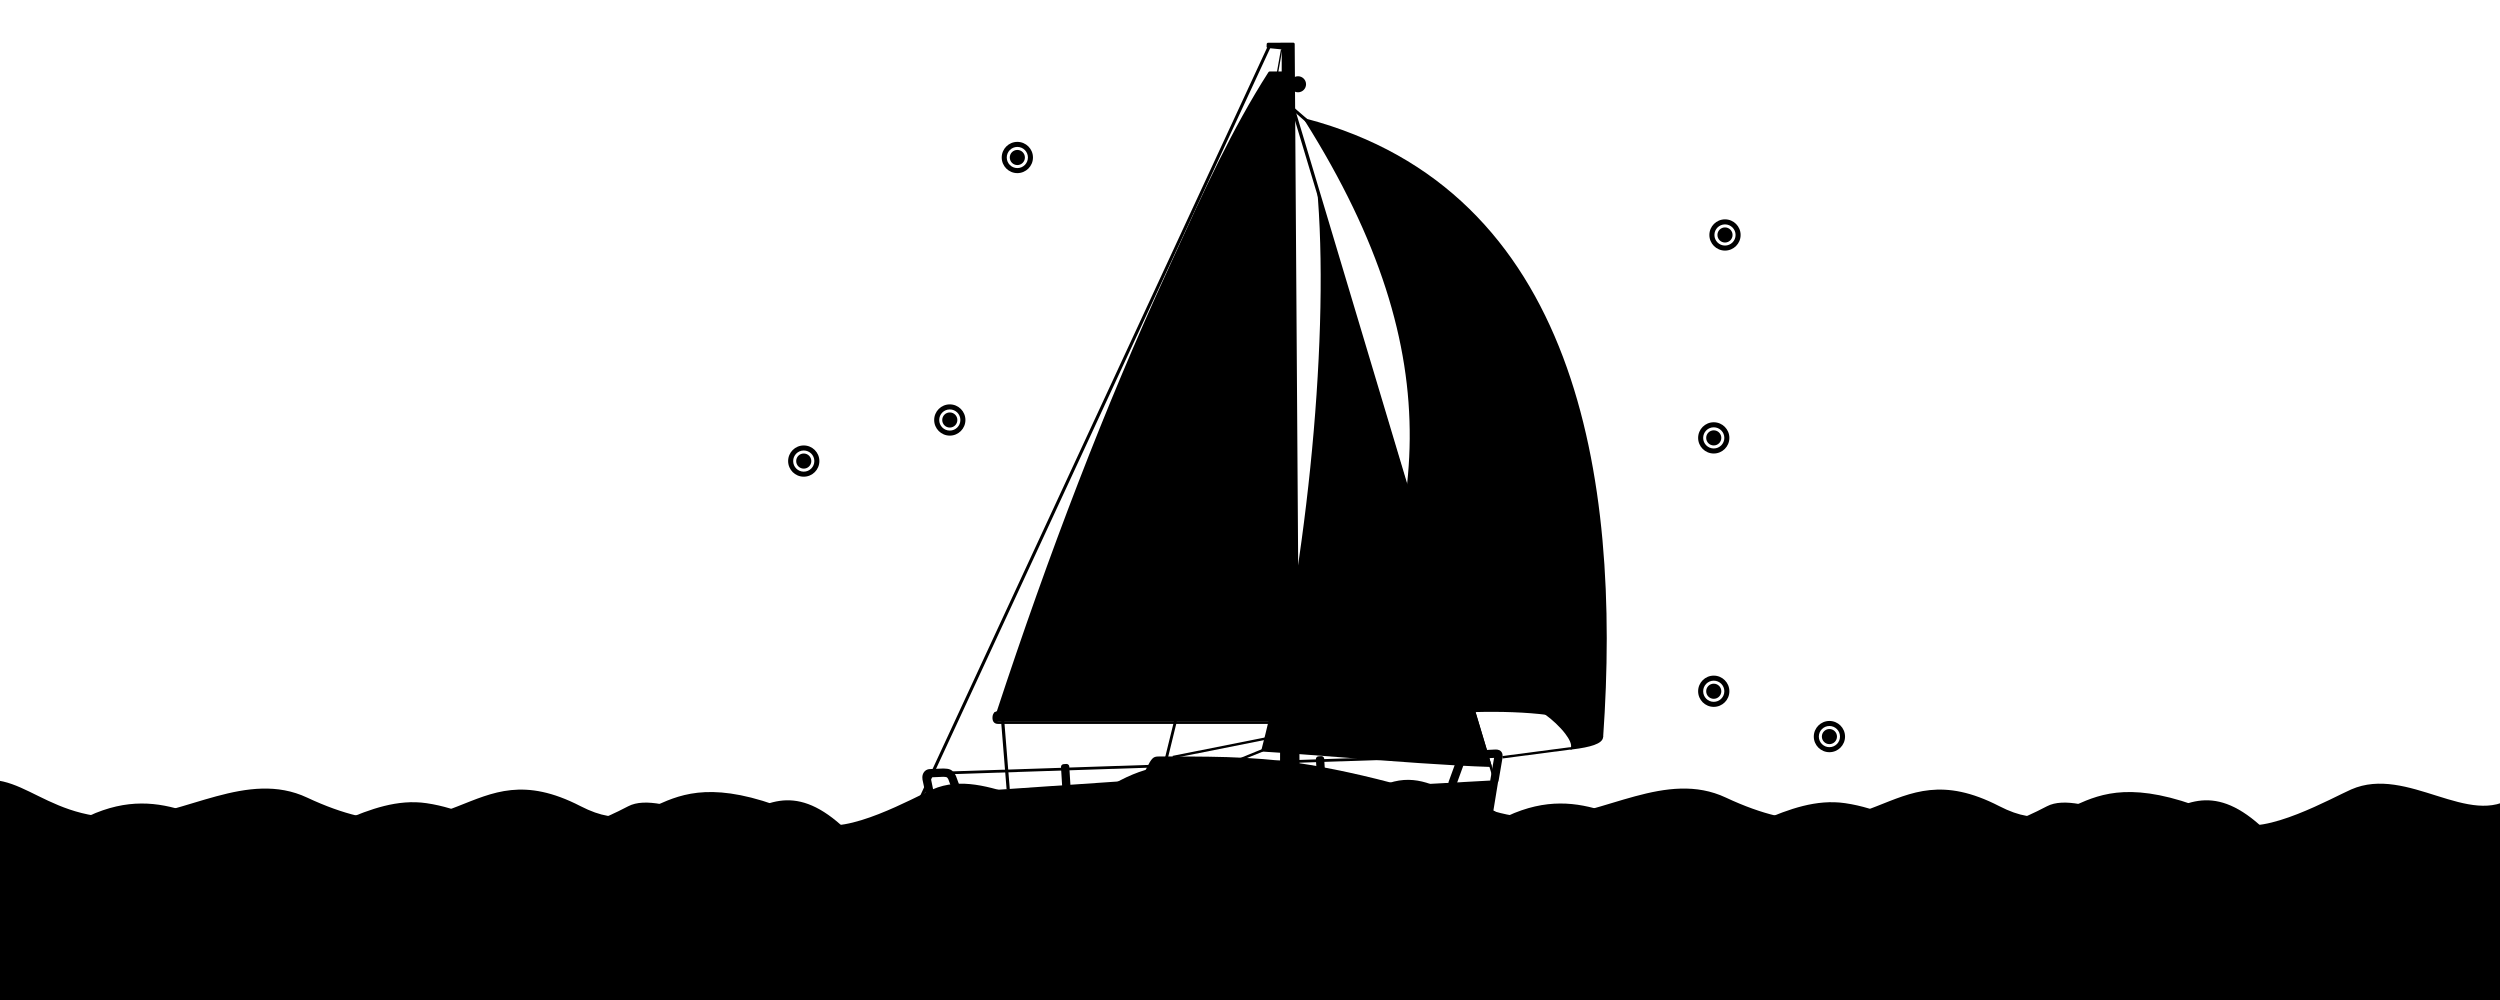 <?xml version="1.0" encoding="utf-8"?>
<?xml-stylesheet type="text/css" href="../../css/graphics.css"?> 
<!-- Generator: Adobe Illustrator 16.0.0, SVG Export Plug-In . SVG Version: 6.00 Build 0)  -->
<!DOCTYPE svg PUBLIC "-//W3C//DTD SVG 1.1//EN" "http://www.w3.org/Graphics/SVG/1.1/DTD/svg11.dtd">
<svg version="1.1" xmlns="http://www.w3.org/2000/svg" xmlns:xlink="http://www.w3.org/1999/xlink" x="0px" y="0px" width="2000px"
	 height="800px" viewBox="0 0 2000 800" style="enable-background:new 0 0 2000 800;" xml:space="preserve">
<g id="sea-behind">
	<path class="st22" d="M2011.374,636.856c-35.358,26.438-85.444-24.983-130.403-5.31c-14.717,6.439-69.404,37.31-92.021,26.549
		c-133.716-63.621-123.308,20.956-189.559-13.189c-90.46-46.623-98.869,49.383-218.69-6.837
		c-47.768-22.413-97.572,14.371-145.525,15.936c-71.277,2.326-87.052-50.174-137.35-21.588
		c-18.466,10.494-74.826,16.451-97.826-0.983c-23-17.434-68.391-35.877-123.625,5.423c-35.359,26.438-85.445-24.983-130.403-5.31
		c-14.718,6.439-69.405,37.31-92.021,26.549c-133.716-63.621-123.309,20.956-189.559-13.189
		c-90.46-46.623-98.869,49.383-218.691-6.837c-47.768-22.413-97.572,14.371-145.524,15.936
		c-71.278,2.326-87.052-50.174-137.35-21.588c-18.465,10.494-60.249,17.598-82.518,2.826c-4.228-2.805-9.62-5.307-15.309-7.019
		v221.957h2270V631.434C2120.486,622.889,2066.609,595.557,2011.374,636.856z"/>
	<path class="st23" d="M1946.33,663.25c-110.941-44.875-90.686,9.1-173.277,9.1c-43.944,0-108.603-41.481-135.5-27.331
		c-86.243,45.371-107.281,5.43-161.402-2.479c-46.469-6.79-87.643,33.239-122.398,29.057c-50.361-6.06-85.821-47.448-147.88-18.754
		c-53.314,24.652-109.023,27.003-162.948,11.01c-16.633-4.933-27.924-4.588-42.924,4.28c-15,8.867-107.428,27.979-188.67-4.883
		c-110.941-44.875-90.686,9.1-173.277,9.1c-43.944,0-108.603-41.481-135.5-27.331c-86.243,45.371-107.281,5.43-161.402-2.479
		c-46.469-6.79-87.643,33.239-122.398,29.057c-50.361-6.06-85.822-47.448-147.88-18.754
		c-53.314,24.652-109.023,27.003-162.948,11.01c-16.632-4.933-26.726-5.509-42.924,4.28v182.455h2270V631.434
		C2095.363,598.756,2027.572,696.112,1946.33,663.25z"/>
</g>
<g id="boat-evel">
	<g id="boat" class="boat-surfs">
		<g id="mast">
			<path class="st19" d="M1037.674,614.614h-12.531l1.104-576.077l-11.867-1.217l0.084-1.999l11.788-0.081
				c4.282-0.005,4.123-0.005,8.405,0l3.332,579.374H1037.674L1037.674,614.614z"/>
			<path class="st13" d="M1038.197,615.726h-13.055c-0.614,0-1.11-0.498-1.11-1.111l0.004-0.101l1.363-574.977l-11.132-1.115
				c-0.596-0.061-1.034-0.585-0.994-1.179l0.083-1.966c0.024-0.606,0.532-1.081,1.139-1.063c5.323-0.036,10.639-0.081,15.96-0.084
				l4.202,0.004c0.608,0,1.104,0.493,1.105,1.102l3.856,579.375c0.002,0.609-0.492,1.108-1.104,1.11l-0.005,0.005H1038.197
				L1038.197,615.726z M1026.249,613.504h11.149l-3.842-577.158c-5.721-0.006-11.432,0.029-17.154,0.068l10.219,1.021
				c0.557,0.058,0.993,0.529,0.993,1.102L1026.249,613.504L1026.249,613.504z"/>
			<polygon class="st13" points="1017.431,35.787 730.652,654.293 726.99,656.328 1015.071,35.089 1017.431,35.787 			"/>
			<polygon class="st18" points="1025.213,570.759 1018.098,570.759 1018.098,576.145 1025.213,576.145 1025.213,570.759 			"/>
			<path class="st13" d="M1024.103,571.869h-4.894v3.164h4.894V571.869L1024.103,571.869z M1018.098,569.648h7.115
				c0.612,0,1.11,0.498,1.11,1.11v5.386c0,0.613-0.498,1.111-1.11,1.111h-7.115c-0.614,0-1.11-0.498-1.11-1.111v-5.386
				C1016.987,570.146,1017.483,569.648,1018.098,569.648L1018.098,569.648z"/>
			<polygon class="st13" points="1026.418,229.74 934.276,606.586 931.95,606.43 1025.551,225.835 1026.418,229.74 			"/>
		</g>
		<g id="deckhouse">
			<path class="st15" d="M777.429,640.444l1.349-6.203l134.226-9.219l7.714-14.646c2.616-4.214,3.765-4.121,8.543-4.113
				c45.9,0.113,81.117-0.278,127.12,8.28c29.851,5.553,58.614,12.714,90.424,22.433
				C1034.014,645.289,884.001,644.731,777.429,640.444L777.429,640.444z"/>
			<path class="st13" d="M776.345,640.211l1.348-6.205c0.109-0.507,0.554-0.858,1.052-0.873l133.566-9.174l7.465-14.169
				c2.885-4.646,4.166-4.644,9.188-4.634l7.286,0.016c42.616,0.081,76.599,0.146,120.331,8.281
				c14.959,2.784,29.636,5.968,44.542,9.668c14.896,3.698,30.06,7.925,46.003,12.796c0.585,0.178,0.916,0.795,0.738,1.381
				c-0.138,0.451-0.536,0.75-0.98,0.781c-52.046,3.839-112.057,5.786-172.085,6.349c-70.015,0.658-140.018-0.569-197.413-2.877
				c-0.61-0.023-1.087-0.539-1.063-1.149C776.324,640.337,776.333,640.273,776.345,640.211L776.345,640.211z M779.685,635.291
				l-0.892,4.101c57.135,2.272,126.565,3.477,195.987,2.825c57.65-0.542,115.318-2.365,165.963-5.918
				c-13.79-4.126-27.059-7.774-40.15-11.025c-14.889-3.697-29.522-6.871-44.409-9.642c-43.55-8.102-77.438-8.167-119.935-8.247
				l-7.286-0.016c-4.027-0.01-5.063-0.01-7.288,3.565L914,625.508c-0.168,0.345-0.512,0.594-0.924,0.621L779.685,635.291
				L779.685,635.291z"/>
			<path class="st11" d="M964.032,615.838c12.85,0,49.435-0.804,68.647,4.134c3.515,0.903,7.63,2.006,10.332,3.389
				c2.521,1.287,3.535,3.693,0.377,3.722c-25.329,0.241-55.199,0.965-80.467,1.807c-0.822,0.026-1.591-0.681-1.5-1.5l1.11-10.051
				C962.624,616.518,963.208,615.838,964.032,615.838L964.032,615.838z"/>
			<path class="st13" d="M964.032,614.728c2.146,0,3.416-0.008,4.85-0.016c15.626-0.086,46.764-0.26,64.071,4.188
				c1.801,0.463,3.748,0.975,5.526,1.527c1.85,0.575,3.611,1.22,5.036,1.949c1.21,0.617,2.15,1.487,2.602,2.318
				c0.26,0.479,0.385,0.968,0.346,1.433c-0.044,0.565-0.3,1.06-0.797,1.44c-0.491,0.378-1.236,0.612-2.269,0.622
				c-12.106,0.115-25.269,0.341-38.477,0.638c-14.353,0.321-28.774,0.728-41.965,1.167c-0.124,0.005-0.244,0-0.353-0.013H962.6
				c-0.593-0.064-1.149-0.343-1.561-0.751c-0.429-0.424-0.709-0.997-0.73-1.637c-0.003-0.111,0-0.22,0.012-0.322l1.11-10.056
				c0.074-0.673,0.365-1.295,0.815-1.746C962.705,615.011,963.318,614.728,964.032,614.728L964.032,614.728z M968.892,616.925
				l-4.859,0.024c-0.084,0-0.159,0.035-0.216,0.091c-0.098,0.099-0.163,0.248-0.182,0.419l-1.113,10.066
				c0.002,0.04,0.033,0.089,0.079,0.136c0.064,0.064,0.151,0.108,0.242,0.118l0.044,0.002c13.156-0.438,27.585-0.844,41.992-1.168
				c13.195-0.295,26.362-0.521,38.501-0.636c0.41-0.004,0.686-0.047,0.847-0.117l-0.053-0.107c-0.255-0.47-0.854-0.993-1.664-1.408
				c-1.277-0.652-2.928-1.253-4.689-1.8c-1.831-0.569-3.701-1.063-5.413-1.502C1015.376,616.666,984.424,616.839,968.892,616.925
				L968.892,616.925z"/>
		</g>
		<g id="mainsail">
			<path class="st14" d="M1026.563,569.974V58.302h-10.85c-31.89,49.733-56.934,106.656-81.575,160.464
				c-48.949,106.88-93.71,223.151-135.819,351.208H1026.563L1026.563,569.974z"/>
			<polygon class="st6" points="1015.831,58.081 1026.556,58.81 1026.347,73.492 1009.166,69.223 1015.831,58.081 			"/>
			<path class="st16" d="M844.432,441.424l-2.004,4.266l86.61,17.941c1.402,0.31,1.674,0.159,1.852-0.653
				c0.048-0.205,0.102-0.512,0.163-0.86l0.03-0.172c0.105-0.593,0.184-1.076,0.206-1.457c0.02-0.332,0-0.583-0.078-0.77
				c-0.047-0.109-0.107-0.204-0.216-0.28c-0.15-0.104-0.388-0.197-0.767-0.282L844.432,441.424L844.432,441.424z M841.127,445.854
				l2.675-5.691l86.656,17.911c0.542,0.12,0.909,0.271,1.175,0.458c0.308,0.218,0.475,0.468,0.598,0.758
				c0.152,0.358,0.195,0.769,0.165,1.263c-0.026,0.448-0.109,0.962-0.219,1.584l-0.03,0.172c-0.058,0.326-0.107,0.61-0.173,0.907
				c-0.368,1.678-0.837,2.009-3.165,1.498l-87.979-18.226L841.127,445.854L841.127,445.854z M885.238,333.498l-1.795,4.424
				l65.918,14.301c1.406,0.313,1.678,0.163,1.856-0.649c0.046-0.207,0.099-0.512,0.161-0.862l0.03-0.171
				c0.104-0.593,0.184-1.077,0.206-1.458c0.02-0.331,0-0.583-0.078-0.767c-0.048-0.112-0.11-0.208-0.218-0.283
				c-0.149-0.106-0.39-0.2-0.771-0.284L885.238,333.498L885.238,333.498z M882.167,338.116l2.396-5.901l66.219,14.452
				c0.545,0.123,0.912,0.275,1.177,0.461c0.309,0.218,0.476,0.467,0.599,0.756c0.152,0.359,0.194,0.768,0.165,1.266
				c-0.027,0.447-0.109,0.961-0.22,1.583l-0.03,0.171c-0.058,0.325-0.107,0.612-0.174,0.909c-0.37,1.677-0.838,2.008-3.171,1.495
				l-67.208-14.581L882.167,338.116L882.167,338.116z M958.172,167.563l-2.005,4.265l40.869,8.38
				c1.029,0.227,1.664,0.307,2.013,0.127c0.311-0.16,0.488-0.631,0.646-1.522c0.105-0.592,0.179-1.11,0.196-1.53
				c0.015-0.376-0.009-0.67-0.09-0.861c-0.045-0.112-0.107-0.206-0.216-0.283c-0.149-0.105-0.387-0.198-0.766-0.283L958.172,167.563
				L958.172,167.563z M954.866,171.995l2.675-5.69l41.508,8.47c0.542,0.12,0.909,0.272,1.175,0.459
				c0.306,0.216,0.474,0.466,0.597,0.755c0.15,0.353,0.198,0.803,0.176,1.338c-0.02,0.491-0.099,1.054-0.209,1.676
				c-0.223,1.26-0.551,1.966-1.231,2.317c-0.64,0.33-1.477,0.255-2.759-0.027l-42.229-8.663L954.866,171.995L954.866,171.995z
				 M922.288,249.755l-2.001,4.259l50.287,9.885c1.403,0.31,1.675,0.16,1.854-0.652c0.046-0.207,0.101-0.511,0.162-0.862
				l0.029-0.171c0.104-0.594,0.184-1.077,0.207-1.458c0.019-0.332,0-0.584-0.079-0.77c-0.047-0.11-0.108-0.204-0.217-0.28
				c-0.148-0.105-0.385-0.197-0.761-0.282L922.288,249.755L922.288,249.755z M918.982,254.188l2.673-5.688l50.34,9.842
				c0.541,0.12,0.908,0.271,1.173,0.458c0.308,0.218,0.476,0.467,0.599,0.758c0.151,0.358,0.195,0.768,0.165,1.263
				c-0.026,0.448-0.109,0.961-0.219,1.583l-0.03,0.171c-0.058,0.327-0.108,0.611-0.174,0.909c-0.37,1.675-0.837,2.007-3.16,1.497
				l-51.668-10.153L918.982,254.188L918.982,254.188z"/>
			<path class="st16" d="M846.175,433.664l181.161,36.516l-0.216,1.084l-181.163-36.516L846.175,433.664L846.175,433.664z
				 M862.083,391.512l164.586,32.682l-0.214,1.09L861.87,392.601L862.083,391.512L862.083,391.512z M974.563,134.031l53.691,10.795
				l-0.217,1.085l-53.693-10.795L974.563,134.031L974.563,134.031z M934.235,218.221l91.761,16.68l-0.194,1.089l-91.763-16.68
				L934.235,218.221L934.235,218.221z M897.832,301.285l128.09,25.648l-0.218,1.089l-128.09-25.647L897.832,301.285L897.832,301.285
				z M830.197,476.495l196.473,39.367l-0.218,1.091l-196.473-39.368L830.197,476.495L830.197,476.495z M954.721,176.161
				l72.118,14.385l-0.218,1.089l-72.117-14.384L954.721,176.161L954.721,176.161z M915.628,259.771l110.454,20.929l-0.204,1.09
				l-110.454-20.929L915.628,259.771L915.628,259.771z M881.037,344.269l145.549,28.645l-0.213,1.089l-145.549-28.645
				L881.037,344.269L881.037,344.269z M814.082,522.714l220.144,42.786l-0.209,1.09l-220.143-42.787L814.082,522.714
				L814.082,522.714z"/>
			<polygon class="st13" points="800.874,577.074 803.414,576.656 807.817,631.135 805.277,631.553 800.874,577.074 			"/>
			<path class="st13" d="M1025.452,568.863V59.413h-9.133c-28.784,45.001-51.997,95.878-74.397,144.976
				c-2.266,4.967-4.524,9.916-6.778,14.837c-24.463,53.415-47.882,109.183-70.447,167.602
				c-22.388,57.956-43.94,118.537-64.845,182.036H1025.452L1025.452,568.863z M1027.672,58.302v511.671
				c0,0.614-0.497,1.11-1.109,1.11H798.318c-0.113-0.002-0.229-0.02-0.342-0.057c-0.583-0.188-0.901-0.814-0.712-1.396
				c21.054-64.028,42.779-125.13,65.366-183.601c22.578-58.451,46.015-114.259,70.5-167.724c2.254-4.921,4.512-9.871,6.777-14.837
				c22.513-49.343,45.843-100.48,74.833-145.705c0.189-0.341,0.554-0.573,0.972-0.573h10.85
				C1027.175,57.191,1027.672,57.688,1027.672,58.302L1027.672,58.302z"/>
			<polygon class="st2" points="795.252,569.974 1018.098,569.974 1018.098,576.931 795.252,576.931 795.252,569.974 			"/>
			<path class="st13" d="M799.147,568.863h218.95c0.613,0,1.111,0.497,1.111,1.11v8.067c0,0.612-0.498,1.11-1.111,1.11H798.542
				c-3.773,0-4.693-2.761-4.549-5.384C794.133,571.248,795.184,568.863,799.147,568.863L799.147,568.863z M1016.987,571.084H798.716
				c-1.853,0-2.521,1.393-2.563,2.816c-0.047,1.496,0.622,3.03,2.477,3.03h218.358V571.084L1016.987,571.084z"/>
			<path class="st7" d="M1020.047,63.233c1.152,0,2.085,0.933,2.085,2.085c0,1.151-0.933,2.085-2.085,2.085
				c-1.15,0-2.085-0.934-2.085-2.085C1017.962,64.166,1018.896,63.233,1020.047,63.233L1020.047,63.233z"/>
			<path class="st13" d="M1020.047,62.843c0.682,0,1.301,0.277,1.75,0.726c0.448,0.446,0.725,1.065,0.725,1.749
				c0,0.681-0.276,1.3-0.724,1.749l-0.002,0.002c-0.449,0.447-1.067,0.724-1.749,0.724c-0.683,0-1.302-0.277-1.75-0.725
				l-0.021-0.023c-0.434-0.447-0.702-1.057-0.702-1.727c0-0.684,0.276-1.303,0.724-1.75
				C1018.745,63.12,1019.364,62.843,1020.047,62.843L1020.047,62.843z M1021.246,64.119c-0.306-0.307-0.73-0.496-1.199-0.496
				c-0.467,0-0.892,0.189-1.198,0.496c-0.307,0.306-0.496,0.73-0.496,1.199c0,0.46,0.183,0.877,0.478,1.181l0.019,0.017
				c0.307,0.307,0.731,0.496,1.198,0.496c0.469,0,0.894-0.188,1.199-0.494c0.308-0.307,0.496-0.731,0.496-1.2
				C1021.742,64.85,1021.552,64.426,1021.246,64.119L1021.246,64.119z"/>
			<polygon class="st13" points="1025.859,39.562 1021.383,64.76 1020.289,64.569 1024.766,39.371 1025.859,39.562 			"/>
			<polygon class="st16" points="1010.411,68.856 1025.452,72.889 1025.452,74.159 1009.885,69.718 1010.411,68.856 			"/>
			<path class="st9" d="M844.117,440.793l-2.489,5.297l87.291,18.082c2.312,0.509,2.33,0.021,2.711-2.132
				c0.215-1.214,0.321-1.991,0.091-2.535c-0.17-0.401-0.454-0.686-1.382-0.892L844.117,440.793L844.117,440.793z M884.9,332.856
				l-2.22,5.469l66.563,14.441c2.312,0.51,2.33,0.022,2.711-2.13c0.216-1.215,0.323-1.991,0.092-2.536
				c-0.171-0.402-0.456-0.686-1.383-0.891L884.9,332.856L884.9,332.856z M957.856,166.935l-2.488,5.295l41.549,8.521
				c2.311,0.51,2.943,0.31,3.324-1.842c0.215-1.215,0.301-2.159,0.069-2.703c-0.17-0.401-0.454-0.686-1.381-0.891L957.856,166.935
				L957.856,166.935z M921.973,249.127l-2.488,5.295l50.971,10.017c2.311,0.51,2.33,0.022,2.711-2.13
				c0.215-1.215,0.322-1.993,0.091-2.537c-0.171-0.402-0.455-0.686-1.382-0.891L921.973,249.127L921.973,249.127z"/>
		</g>
		<g id="jib">
			<path class="st14" d="M1010.22,600.165c35.654-137.573,54.043-323.025,45.277-440.704
				c38.508,123.676,98.418,329.323,136.926,453.001C1141.52,610.845,1057.241,603.075,1010.22,600.165L1010.22,600.165z"/>
			<path class="st16" d="M1037.573,465.349c17.79-0.915,35.603-2.138,53.441-3.692c17.848-1.556,35.663-3.44,53.44-5.687
				l0.139,1.098c-17.863,2.256-35.69,4.144-53.482,5.696c-17.802,1.551-35.63,2.771-53.481,3.692L1037.573,465.349L1037.573,465.349
				z M1010.509,599.806l40.466-38.551l-31.447,0.858l-0.025-1.105l32.67-0.895l56.123-53.468c-12.2,2.013-24.675,3.56-37.449,4.599
				c-13.386,1.091-27.119,1.625-41.227,1.559l0.004-1.105c14.05,0.066,27.752-0.469,41.137-1.559
				c13.314-1.084,26.294-2.718,38.966-4.855l38.741-36.908l0.765,0.803l-38.731,36.898c-2.795,16.5-5.569,33.247-8.345,49.992
				c-2.798,16.893-5.599,33.787-8.376,50.18l-1.093-0.183c2.806-16.559,5.591-33.367,8.375-50.175
				c2.706-16.33,5.413-32.659,8.099-48.537l-56.27,53.605l-11.384,40.676l-1.067-0.296l10.885-38.887l-40.052,38.156
				L1010.509,599.806L1010.509,599.806z M1139.641,609.635l17.514-111.611l1.093,0.169l-17.514,111.613L1139.641,609.635
				L1139.641,609.635z M1045.821,415.628c7.853-0.62,15.583-1.163,23.22-1.699c20.694-1.453,40.688-2.857,62.172-5.773l0.147,1.098
				c-21.541,2.922-41.543,4.328-62.247,5.781c-7.576,0.531-15.247,1.071-23.204,1.699L1045.821,415.628L1045.821,415.628z
				 M1058.14,233.436c3.12-0.377,6.386-0.734,9.813-1.067c3.417-0.332,6.924-0.633,10.529-0.899l0.076,1.106
				c-3.66,0.271-7.156,0.571-10.502,0.896c-3.336,0.323-6.596,0.68-9.787,1.066L1058.14,233.436L1058.14,233.436z M1054.159,323.272
				c8.511-0.089,16.991-0.43,25.434-1.077c8.435-0.646,16.804-1.596,25.091-2.903l0.171,1.094c-8.346,1.315-16.741,2.27-25.18,2.917
				c-8.434,0.646-16.94,0.987-25.507,1.076L1054.159,323.272L1054.159,323.272z M1057.718,188.589l7.554-0.61l0.088,1.106
				l-7.554,0.61L1057.718,188.589L1057.718,188.589z M1056.863,278.386c11.745-0.781,22.211-1.848,32.021-2.847l2.717-0.276
				l0.109,1.102l-2.718,0.276c-9.836,1.001-20.328,2.071-32.061,2.851L1056.863,278.386L1056.863,278.386z M1050.092,368.692
				l67.711-5.334l0.086,1.107l-67.709,5.334L1050.092,368.692L1050.092,368.692z"/>
			<path class="st13" d="M1009.16,599.837c17.666-68.179,31.091-148.13,39.065-225.753c8.101-78.855,10.579-155.298,6.167-214.54
				c-0.046-0.611-0.625-5.378-0.014-5.423c0.538-0.04,2.053,4.546,2.189,5.048l136.594,452.914c0.183,0.584,0.175,1.257-0.411,1.439
				c-0.146,0.045-0.293,0.059-0.436,0.045c-32.798-1.044-79.255-4.622-120.751-7.818c-23.119-1.779-44.702-3.443-61.41-4.477
				c-0.611-0.036-1.078-0.561-1.042-1.172C1009.117,600.008,1009.134,599.92,1009.16,599.837L1009.16,599.837z M1050.43,374.309
				c-7.937,77.251-21.269,156.815-38.805,224.834c16.676,1.048,37.664,2.664,60.104,4.393c40.901,3.149,86.62,6.672,119.171,7.77
				c-46.008-147.895-87.747-297.151-133.56-445C1060.854,224.233,1058.122,299.438,1050.43,374.309L1050.43,374.309z"/>
			<polygon class="st13" points="1010.575,601.165 918.426,638.15 918.343,636.419 1009.867,599.226 1010.575,601.165 			"/>
			<polygon class="st13" points="1195.009,624.992 1034.612,91.869 1036.063,87.475 1196.862,624.359 1195.009,624.992 			"/>
		</g>
		<g id="lifeline">
			<path class="st13" d="M855.435,613.335l1.494,24.396c0.071,1.209-0.843,2.25-2.048,2.339l-1.33,0.103
				c-0.093,0.006-0.186,0.008-0.276,0.002l-0.73,0.017c-1.192,0.024-2.185-0.901-2.253-2.083h-0.003l-1.497-24.443
				c-0.071-1.211,0.843-2.25,2.048-2.34l2.213-0.168c1.222-0.091,2.286,0.825,2.378,2.048L855.435,613.335L855.435,613.335z
				 M1192.247,623.948l3.011-17.633c-2.705,0.131-5.646,0.284-8.595,0.438c-3.53,0.185-7.077,0.369-10.649,0.533
				c-1.366,0.062-2.336,0.105-2.88,0.355c-0.429,0.196-0.824,0.679-1.332,1.686l-6.366,17.502c-0.314,0.866-1.11,1.417-1.977,1.459
				l-2.385,0.13c-1.223,0.062-2.265-0.878-2.325-2.1c-0.017-0.325,0.037-0.637,0.149-0.922l6.796-18.682
				c0.027-0.079,0.059-0.154,0.095-0.227c1.317-2.662,2.6-4.062,4.3-4.877c1.632-0.781,3.294-0.857,5.641-0.964
				c3.274-0.15,6.927-0.341,10.563-0.53c3-0.156,5.993-0.313,8.998-0.455c1.055-0.052,1.922-0.069,2.7,0.047
				c1.073,0.163,1.951,0.547,2.725,1.315c0.768,0.764,1.191,1.684,1.327,2.892c0.099,0.881,0.025,1.927-0.186,3.233l-0.005,0.025
				h0.005l-2.969,17.388c-0.183,1.072-1.11,1.835-2.162,1.846l-2.172,0.125c-1.223,0.068-2.269-0.869-2.335-2.092
				C1192.211,624.273,1192.221,624.108,1192.247,623.948L1192.247,623.948z M1059.354,607.088l1.471,24.029
				c0.072,1.223-0.861,2.271-2.083,2.343l-2.251,0.097c-1.21,0.051-2.236-0.878-2.306-2.083l-1.477-24.058
				c-0.07-1.21,0.845-2.25,2.05-2.34l2.212-0.168c1.222-0.09,2.287,0.826,2.377,2.049L1059.354,607.088L1059.354,607.088z
				 M952.729,610.753l1.493,24.395c0.071,1.21-0.844,2.25-2.048,2.341l-0.374,0.029c-0.082,0.006-0.162,0.008-0.242,0.005
				l-1.696,0.054c-1.201,0.037-2.21-0.889-2.279-2.082l-1.498-24.413c-0.07-1.209,0.844-2.25,2.048-2.34l2.214-0.167
				c1.222-0.091,2.286,0.826,2.377,2.048L952.729,610.753L952.729,610.753z M744.698,622.772l3.409,16.593
				c0.026,0.134,0.042,0.273,0.043,0.416c0.014,1.223-0.964,2.224-2.186,2.239l-2.138,0.026c-1.084,0.069-2.083-0.666-2.311-1.76
				l-3.511-16.592l-0.018-0.104c-0.106-0.662-0.144-1.313-0.113-1.937c0.073-1.534,0.547-2.944,1.394-4.057
				c0.907-1.189,2.204-2.014,3.865-2.28c0.445-0.072,0.912-0.101,1.397-0.084l10.009-0.424c0.077-0.004,0.157-0.004,0.236-0.002
				c2.347,0.106,4.007,0.182,5.641,0.964c1.677,0.805,2.946,2.179,4.244,4.77c0.058,0.103,0.108,0.211,0.149,0.324l6.554,17.859
				l-0.005,0.002c0.084,0.229,0.132,0.478,0.135,0.736c0.014,1.222-0.966,2.225-2.187,2.238l-2.169,0.031
				c-0.974,0.086-1.922-0.484-2.274-1.446l-6.172-16.817c-0.502-0.994-0.896-1.473-1.321-1.667
				c-0.533-0.245-1.472-0.293-2.793-0.353l-9.813,0.415c-0.046,0.147-0.072,0.323-0.082,0.507
				C744.678,622.515,744.683,622.65,744.698,622.772L744.698,622.772z"/>
			<g>
				<polygon class="st13" points="1168.02,605.895 762.098,619.305 762.028,617.093 1167.95,603.682 1168.02,605.895 				"/>
				<path class="st2" d="M853.216,613.369l1.5,24.491l-1.329,0.099l-0.887,0.02l-1.496-24.444L853.216,613.369L853.216,613.369z
					 M1194.432,624.321l3.051-17.866c0.233-1.438,0.278-2.121,0.108-2.29c-0.157-0.157-0.881-0.137-2.092-0.078
					c-6.331,0.302-13.247,0.696-19.579,0.987c-3.24,0.146-4.589,0.207-6.155,3.376l-6.411,17.624l-2.392,0.131l6.815-18.736
					c2.146-4.341,3.879-4.42,8.046-4.607c6.33-0.291,13.243-0.686,19.572-0.987c1.826-0.087,2.963-0.07,3.759,0.72
					c0.78,0.776,0.873,1.992,0.516,4.208l-2.969,17.388L1194.432,624.321L1194.432,624.321z M1057.135,607.121l1.479,24.125
					l-2.218,0.098l-1.474-24.058L1057.135,607.121L1057.135,607.121z M950.511,610.786l1.499,24.491l-0.373,0.027l-1.844,0.059
					l-1.495-24.41L950.511,610.786L950.511,610.786z M745.938,639.808l-3.421-16.65c-0.238-1.483,0.341-3.568,1.9-3.493l10.167-0.43
					c3.24,0.146,4.589,0.208,6.155,3.377l6.207,16.913l2.333-0.034l-6.553-17.86c-2.146-4.341-3.88-4.42-8.047-4.608l-10.158,0.43
					c-3.293-0.157-4.86,2.607-4.348,5.793l3.511,16.591L745.938,639.808L745.938,639.808z"/>
			</g>
		</g>
		<g id="hull">
			<path class="st21" d="M732.008,655.434h22.437c2.382,0,4.628,1.976,4.238,4.333l-8.932,53.977
				c-0.39,2.356-2.045,4.333-4.425,4.333h-14.66c-2.382,0-4.291-1.95-4.239-4.333l1.157-53.977
				C727.635,657.384,729.626,655.434,732.008,655.434L732.008,655.434z"/>
			<path class="st13" d="M732.008,654.323h22.437c0.29,0,0.592,0.025,0.897,0.077c1.188,0.197,2.298,0.775,3.11,1.599
				c0.849,0.859,1.385,1.983,1.385,3.232h-0.004c0,0.239-0.019,0.479-0.058,0.713l-8.932,53.979
				c-0.24,1.454-0.896,2.796-1.877,3.756c-0.951,0.93-2.189,1.508-3.641,1.508h-14.66l-0.114-0.006
				c-1.458-0.03-2.766-0.638-3.708-1.601c-0.944-0.965-1.524-2.287-1.524-3.741c0-17.869,0.774-36.184,1.157-54.095
				c0.032-1.493,0.669-2.85,1.668-3.828C729.149,654.935,730.518,654.323,732.008,654.323L732.008,654.323z M754.444,656.544
				h-22.437c-0.892,0-1.711,0.365-2.31,0.952c-0.604,0.592-0.989,1.403-1.009,2.291l-1.158,54.056
				c0.002,0.849,0.342,1.62,0.893,2.184s1.313,0.92,2.157,0.941l14.745-0.002c0.831,0,1.541-0.333,2.086-0.866
				c0.645-0.63,1.08-1.535,1.245-2.533l8.932-53.979c0.021-0.127,0.031-0.245,0.031-0.355h-0.004c0-0.632-0.289-1.219-0.742-1.679
				c-0.491-0.495-1.164-0.846-1.889-0.966C754.818,656.56,754.637,656.544,754.444,656.544L754.444,656.544z"/>
			<path class="st21" d="M947.164,781.414l0.03-0.713l7.396-95.278h76.635l-16.402,90.771c-0.166,1.069-0.319,2.242-0.284,3.359
				c14.846,2.532,7.811,10.478-10.866,10.478c-27.489,0-72.263-2.517-72.263-5.622C931.409,783.308,937.885,782.281,947.164,781.414
				L947.164,781.414z"/>
			<path d="M948.16,780.773l-0.066,1.523l-0.843,0.079c-4.836,0.451-8.905,0.946-11.681,1.475c-2.022,0.384-3.192,0.524-3.192,0.558
				c0,0.774,8.894,1.779,21.069,2.726c15.173,1.181,35.258,1.926,50.225,1.926c7.949,0,13.684-1.438,16.41-3.261
				c0.791-0.529,1.282-1.057,1.446-1.547c0.12-0.361,0.023-0.746-0.308-1.128c-0.897-1.035-3.111-1.98-6.845-2.616l-0.778-0.134
				l-0.024-0.791c-0.02-0.604,0.012-1.216,0.07-1.818c0.056-0.586,0.138-1.166,0.225-1.719l16.2-89.654h-74.583L948.16,780.773
				L948.16,780.773z M946.237,780.531l7.456-96.078h78.688l-16.606,91.9c-0.08,0.513-0.156,1.051-0.207,1.594
				c-0.027,0.266-0.047,0.532-0.059,0.799c3.733,0.726,6.074,1.845,7.173,3.113c0.813,0.94,1.023,1.962,0.678,3
				c-0.302,0.908-1.051,1.773-2.203,2.546c-3.005,2.009-9.138,3.595-17.485,3.595c-14.993,0-35.136-0.749-50.368-1.934
				c-13.213-1.028-22.864-2.606-22.864-4.658c0-1.079,1.75-1.884,4.775-2.459C937.867,781.445,941.691,780.969,946.237,780.531
				L946.237,780.531z"/>
			<path class="st15" d="M774.223,679.683c-14.809-3.702-44.057-7.404-58.866-11.106l27.906-27.629
				c153.627-1.917,294.505-6.393,454.124-15.688l-8.884,54.423C1068.068,699.407,939.285,708.636,774.223,679.683L774.223,679.683z"
				/>
			<path class="st21" d="M774.223,679.683c-5.7-1.426-13.542-2.851-21.874-4.275h436.853l-0.698,4.275
				C1068.068,699.407,939.285,708.636,774.223,679.683L774.223,679.683z"/>
			<path class="st8" d="M762.441,677.097c-5.56-0.67-11.699-1.342-17.834-2.013h445.922c-0.705,0.669-1.43,1.34-2.175,2.013H762.441
				L762.441,677.097z"/>
			<path class="st20" d="M737.125,646.935c76.736,0.045,153.055-1.412,229.462-3.839c76.371-2.425,152.864-5.821,229.97-9.655
				l0.104,2.213c-77.07,3.832-153.56,7.228-230.004,9.655c-76.409,2.427-152.747,3.884-229.532,3.839V646.935L737.125,646.935z"/>
			<path class="st13" d="M773.917,680.749c-7.37-1.84-18.341-3.684-29.31-5.526c-11.04-1.855-22.082-3.712-29.52-5.571
				c-0.594-0.147-0.956-0.751-0.808-1.345c0.057-0.227,0.178-0.418,0.34-0.562l27.861-27.583c0.224-0.224,0.52-0.329,0.813-0.322
				c76.775-0.957,150.38-2.556,224.748-5.076c74.334-2.52,149.449-5.961,229.282-10.61c0.611-0.034,1.135,0.436,1.167,1.046
				c0.005,0.088,0,0.175-0.015,0.259l-8.881,54.401c-0.08,0.492-0.472,0.854-0.94,0.92c-60.25,9.868-122.597,17.109-190.541,18.264
				c-67.958,1.154-141.49-3.779-224.083-18.268L773.917,680.749L773.917,680.749z M744.972,673.036
				c11.017,1.851,22.032,3.703,29.47,5.557c82.458,14.463,155.842,19.39,223.64,18.238c67.518-1.147,129.524-8.324,189.457-18.114
				l8.532-52.271c-79.271,4.604-153.971,8.022-227.958,10.529c-74.221,2.516-147.715,4.112-224.387,5.072l-26.175,25.915
				C724.836,669.651,734.904,671.344,744.972,673.036L744.972,673.036z"/>
			<path d="M946.238,781.224c7.916-0.763,18.037-1.406,27.959-1.876c11.251-0.531,22.238-0.838,29.475-0.838
				c2.059,0,3.945,0.063,5.662,0.177c1.8,0.118,3.409,0.297,4.836,0.522l-0.151,0.954c-1.388-0.219-2.967-0.394-4.744-0.511
				c-1.682-0.112-3.545-0.173-5.603-0.173c-7.259,0-18.229,0.305-29.429,0.834c-9.917,0.469-20.022,1.112-27.914,1.872
				L946.238,781.224L946.238,781.224z"/>
		</g>
		<g id="spinnaker">
			<path class="st5" d="M1281.395,589.261c-6.996-22.684-99.987-29.193-218.578-8.164c79.7-158.084,102.557-293.401-17.963-484.985
				C1259.995,153.017,1296.026,380.945,1281.395,589.261L1281.395,589.261z"/>
			<path class="st13" d="M1280.286,589.567c-3.49-11.182-29.578-18.277-70.109-19.792c-38.479-1.437-89.813,2.285-147.163,12.456
				c-0.627,0.108-1.224-0.311-1.333-0.937c-0.049-0.276,0.007-0.547,0.138-0.773c39.76-78.874,65.341-152.056,65.951-229.363
				c0.611-77.319-23.755-158.843-83.887-254.435c-0.339-0.538-0.178-1.247,0.359-1.585c0.281-0.176,0.607-0.216,0.904-0.138
				c107.989,28.563,171.021,100.036,205.218,190.502c34.139,90.313,39.503,199.539,32.179,303.834
				c-0.043,0.634-0.591,1.113-1.227,1.071C1280.818,590.375,1280.414,590.025,1280.286,589.567L1280.286,589.567z M1210.258,567.48
				c37.176,1.39,62.595,7.679,70.262,17.711c6.892-102.807,1.264-210.074-32.307-298.879
				c-33.646-89.009-95.404-159.485-200.83-188.321c59.245,94.919,83.291,176.103,82.682,253.185
				c-0.607,77.076-25.86,149.984-65.196,228.392C1121.453,569.672,1172.119,566.058,1210.258,567.48L1210.258,567.48z"/>
			<path class="st3" d="M1112,463.413c35.113-7.672,65.91-10.564,93.933-9.673c28.03,0.894,53.277,5.575,77.285,13.052l-0.287,0.924
				c-23.933-7.453-49.096-12.119-77.027-13.01c-27.939-0.89-58.658,1.998-93.7,9.653L1112,463.413L1112,463.413z M1078.427,152.238
				c8.878-4.893,18.708-8.21,28.875-10.197c11.14-2.177,22.689-2.757,33.841-2.067l-0.057,0.965
				c-11.071-0.686-22.538-0.109-33.599,2.052c-10.074,1.969-19.81,5.253-28.595,10.095L1078.427,152.238L1078.427,152.238z
				 M1111.367,232.32c19.246-8.517,37.979-12.846,55.638-14.476c17.655-1.629,34.229-0.56,49.165,1.72l-0.145,0.958
				c-14.876-2.271-31.374-3.337-48.934-1.716c-17.558,1.621-36.187,5.927-55.334,14.4L1111.367,232.32L1111.367,232.32z
				 M1130.741,338.773c25.126-5.488,49.073-7.922,71.521-8.307c22.441-0.385,43.376,1.279,62.484,3.984l-0.132,0.958
				c-19.071-2.7-39.956-4.36-62.337-3.976c-22.378,0.383-46.261,2.812-71.332,8.289L1130.741,338.773L1130.741,338.773z"/>
			<polygon class="st13" points="1063.382,581.707 938.437,606.592 938.059,604.691 1063.005,579.806 1063.382,581.707 			"/>
			<polygon class="st13" points="1257.479,599.514 1202.091,606.773 1201.84,604.856 1257.229,597.599 1257.479,599.514 			"/>
			<path class="st5" d="M1281.284,588.965l0.054,0.603c-0.236,4.347-9.182,7.061-23.503,8.814
				c1.949-6.855-10.824-20.358-21.06-27.702C1262.24,573.866,1278.266,580.185,1281.284,588.965L1281.284,588.965z"/>
			<path class="st13" d="M1282.433,588.866l0.059,0.663l-0.006,0.098c-0.147,2.704-2.715,4.799-7.235,6.404
				c-4.142,1.472-10.039,2.607-17.276,3.494l-1.72,0.21l0.475-1.668c0.761-2.682-1.228-6.752-4.515-11.076
				c-4.217-5.548-10.539-11.379-16.109-15.376l-3.681-2.641l4.49,0.562c12.941,1.619,23.486,4.052,31.173,7.209
				c7.764,3.189,12.678,7.167,14.287,11.847l0.046,0.134L1282.433,588.866L1282.433,588.866z M1280.184,589.595l-0.032-0.383
				c-1.434-3.969-5.88-7.443-12.938-10.343c-6.625-2.721-15.49-4.896-26.283-6.465c4.738,3.824,9.611,8.597,13.111,13.201
				c3.143,4.135,5.195,8.191,5.134,11.446c6.405-0.838,11.621-1.878,15.31-3.188C1278.014,592.608,1280.031,591.2,1280.184,589.595
				L1280.184,589.595z"/>
			<polygon class="st13" points="1044.685,97.531 1034.444,88.587 1035.604,86.42 1045.972,95.406 1044.685,97.531 			"/>
		</g>
	</g>
</g>
<g id="sea-front">
	<path class="st12" d="M2133.231,678.807c-70.351-58.284-84.218,6.492-130-16.018c-26.147-12.856-59.509-18.338-83.493-1.385
		c-44.139,31.199-71.649,34.572-111.65-1.141c-77.123-68.857-96.911,67.156-210.179,3.813
		c-85.416-47.768-123.14,37.979-176.305,20.14c-119.475-40.088-163.332,31.624-243.517-12.547
		C1091.673,624.067,1034,759,868.231,662.789c-26.147-12.856-59.509-18.338-83.493-1.385c-44.14,31.199-71.649,34.572-111.649-1.141
		c-77.124-68.857-96.912,67.156-210.18,3.813c-85.416-47.768-123.139,37.979-176.305,20.14
		C167.13,644.129,123.272,715.841,43.087,671.67C-43.328,624.067-55.939,701.854-135,712.88v137.976h1135h1135V680.093
		C2134.252,679.588,2133.647,679.151,2133.231,678.807z"/>
	<path class="st4" d="M2119.691,698.615c-22.269,13.14-64.053,6.821-82.518-2.514c-50.298-25.428-66.072,21.271-137.351,19.203
		c-47.952-1.392-97.757-34.111-145.524-14.175c-119.821,50.008-128.23-35.391-218.69,6.081
		c-66.25,30.373-71.737-26.597-189.559,11.732c-23.573,7.668-79.07-6.22-93.787-11.948c-44.958-17.5-84.184,28.451-128.638,14.869
		C1041.128,696.659,1000,757,902.174,696.102c-50.298-25.428-66.072,21.271-137.35,19.203
		c-47.953-1.392-97.758-34.111-145.525-14.175c-119.821,50.008-128.23-35.391-218.69,6.081
		c-66.25,30.373-71.737-26.597-189.559,11.732c-23.573,7.668-79.07-6.22-93.787-11.948c-44.958-17.5-84.183,28.451-128.637,14.869
		C-93.872,696.659-120.486,717.91-135,725.51v125.346h1135h1135V692.372C2129.312,693.896,2123.92,696.121,2119.691,698.615z"/>
</g>
<g id="interaction-spots" class="interaction-spots">
	<circle id="trail-spot" class="st10" cx="600.418" cy="668.418" r="6.418"/>
	<circle id="rudder-spot" class="st10" cx="725.418" cy="698.418" r="6.418"/>
	<circle id="keel-spot" class="st10" cx="1019.418" cy="750.418" r="6.418"/>
	<circle id="jib-spot" class="st10" cx="1078.418" cy="298.418" r="6.418"/>
	<circle id="spinnaker-spot" class="st10" cx="1209.418" cy="247.418" r="6.418"/>
	<circle id="hull-spot" class="st10" cx="1192.418" cy="654.418" r="6.418"/>
	<circle id="mast-spot" class="st10" cx="1038.418" cy="67.418" r="6.418"/>
</g>
<g id="interaction-points" class="interaction-points">
	<line id="trail-line" class="st1" x1="643" y1="368" x2="600" y2="668"/>
	<line id="rudder-line" class="st1" x1="759.837" y1="336" x2="725.5" y2="698.5"/>
	<line id="jib-line" class="st1" x1="1371" y1="350.311" x2="1078.427" y2="298"/>
	<line id="spinnaker-line" class="st1" x1="1380" y1="187.979" x2="1209" y2="247"/>
	<line id="hull-line" class="st1" x1="1371" y1="553" x2="1192.5" y2="654.5"/>
	<line id="keel-line" class="st1" x1="1463.535" y1="590.411" x2="1018.5" y2="749.5"/>
	<line id="mast-line" class="st1" x2="1039" y2="66" x1="813.874" y1="126"/>
	<g id="spinnaker-interaction-point">
		<circle class="st0" cx="1380" cy="187.979" r="6.049"/>
		<g>
			<path class="st17" d="M1380,200.479c-6.893,0-12.5-5.607-12.5-12.5s5.607-12.5,12.5-12.5s12.5,5.607,12.5,12.5
				S1386.893,200.479,1380,200.479z M1380,179.511c-4.67,0-8.468,3.799-8.468,8.468s3.798,8.468,8.468,8.468
				c4.669,0,8.468-3.799,8.468-8.468S1384.669,179.511,1380,179.511z"/>
		</g>
	</g>
	<g id="mast-interaction-point">
		<circle class="st0" cx="813.874" cy="126" r="6.049"/>
		<g>
			<path class="st17" d="M813.874,138.5c-6.893,0-12.5-5.607-12.5-12.5s5.607-12.5,12.5-12.5s12.5,5.607,12.5,12.5
				S820.767,138.5,813.874,138.5z M813.874,117.532c-4.67,0-8.468,3.799-8.468,8.468s3.798,8.468,8.468,8.468
				s8.468-3.799,8.468-8.468S818.544,117.532,813.874,117.532z"/>
		</g>
	</g>
	<g id="hull-interaction-point">
		<circle class="st0" cx="1371" cy="553" r="6.049"/>
		<g>
			<path class="st17" d="M1371,565.5c-6.893,0-12.5-5.607-12.5-12.5s5.607-12.5,12.5-12.5s12.5,5.607,12.5,12.5
				S1377.893,565.5,1371,565.5z M1371,544.532c-4.67,0-8.468,3.799-8.468,8.468s3.798,8.468,8.468,8.468
				c4.669,0,8.468-3.799,8.468-8.468S1375.669,544.532,1371,544.532z"/>
		</g>
	</g>
	<g id="keel-interaction-point">
		<circle class="st0" cx="1463.535" cy="589.261" r="6.049"/>
		<g>
			<path class="st17" d="M1463.535,601.761c-6.893,0-12.5-5.607-12.5-12.5s5.607-12.5,12.5-12.5s12.5,5.607,12.5,12.5
				S1470.428,601.761,1463.535,601.761z M1463.535,580.793c-4.67,0-8.468,3.799-8.468,8.468s3.798,8.468,8.468,8.468
				s8.468-3.799,8.468-8.468S1468.205,580.793,1463.535,580.793z"/>
		</g>
	</g>
	<g id="rudder-interaction-point">
		<circle class="st0" cx="759.837" cy="336" r="6.049"/>
		<g>
			<path class="st17" d="M759.837,348.5c-6.893,0-12.5-5.607-12.5-12.5s5.607-12.5,12.5-12.5s12.5,5.607,12.5,12.5
				S766.729,348.5,759.837,348.5z M759.837,327.532c-4.67,0-8.468,3.799-8.468,8.468s3.798,8.468,8.468,8.468
				c4.669,0,8.468-3.799,8.468-8.468S764.506,327.532,759.837,327.532z"/>
		</g>
	</g>
	<g id="trail-interaction-point">
		<circle class="st0" cx="643" cy="368.858" r="6.049"/>
		<g>
			<path class="st17" d="M643,381.358c-6.893,0-12.5-5.607-12.5-12.5s5.607-12.5,12.5-12.5s12.5,5.607,12.5,12.5
				S649.893,381.358,643,381.358z M643,360.391c-4.67,0-8.468,3.799-8.468,8.468s3.798,8.468,8.468,8.468
				c4.669,0,8.468-3.799,8.468-8.468S647.669,360.391,643,360.391z"/>
		</g>
	</g>
	<g id="jib-interaction-point_2_">
		<circle class="st0" cx="1371" cy="350.31" r="6.049"/>
		<g>
			<path class="st17" d="M1371,362.81c-6.893,0-12.5-5.607-12.5-12.5s5.607-12.5,12.5-12.5s12.5,5.607,12.5,12.5
				S1377.893,362.81,1371,362.81z M1371,341.842c-4.67,0-8.468,3.799-8.468,8.468s3.798,8.468,8.468,8.468
				c4.669,0,8.468-3.799,8.468-8.468S1375.669,341.842,1371,341.842z"/>
		</g>
	</g>
</g>
</svg>
